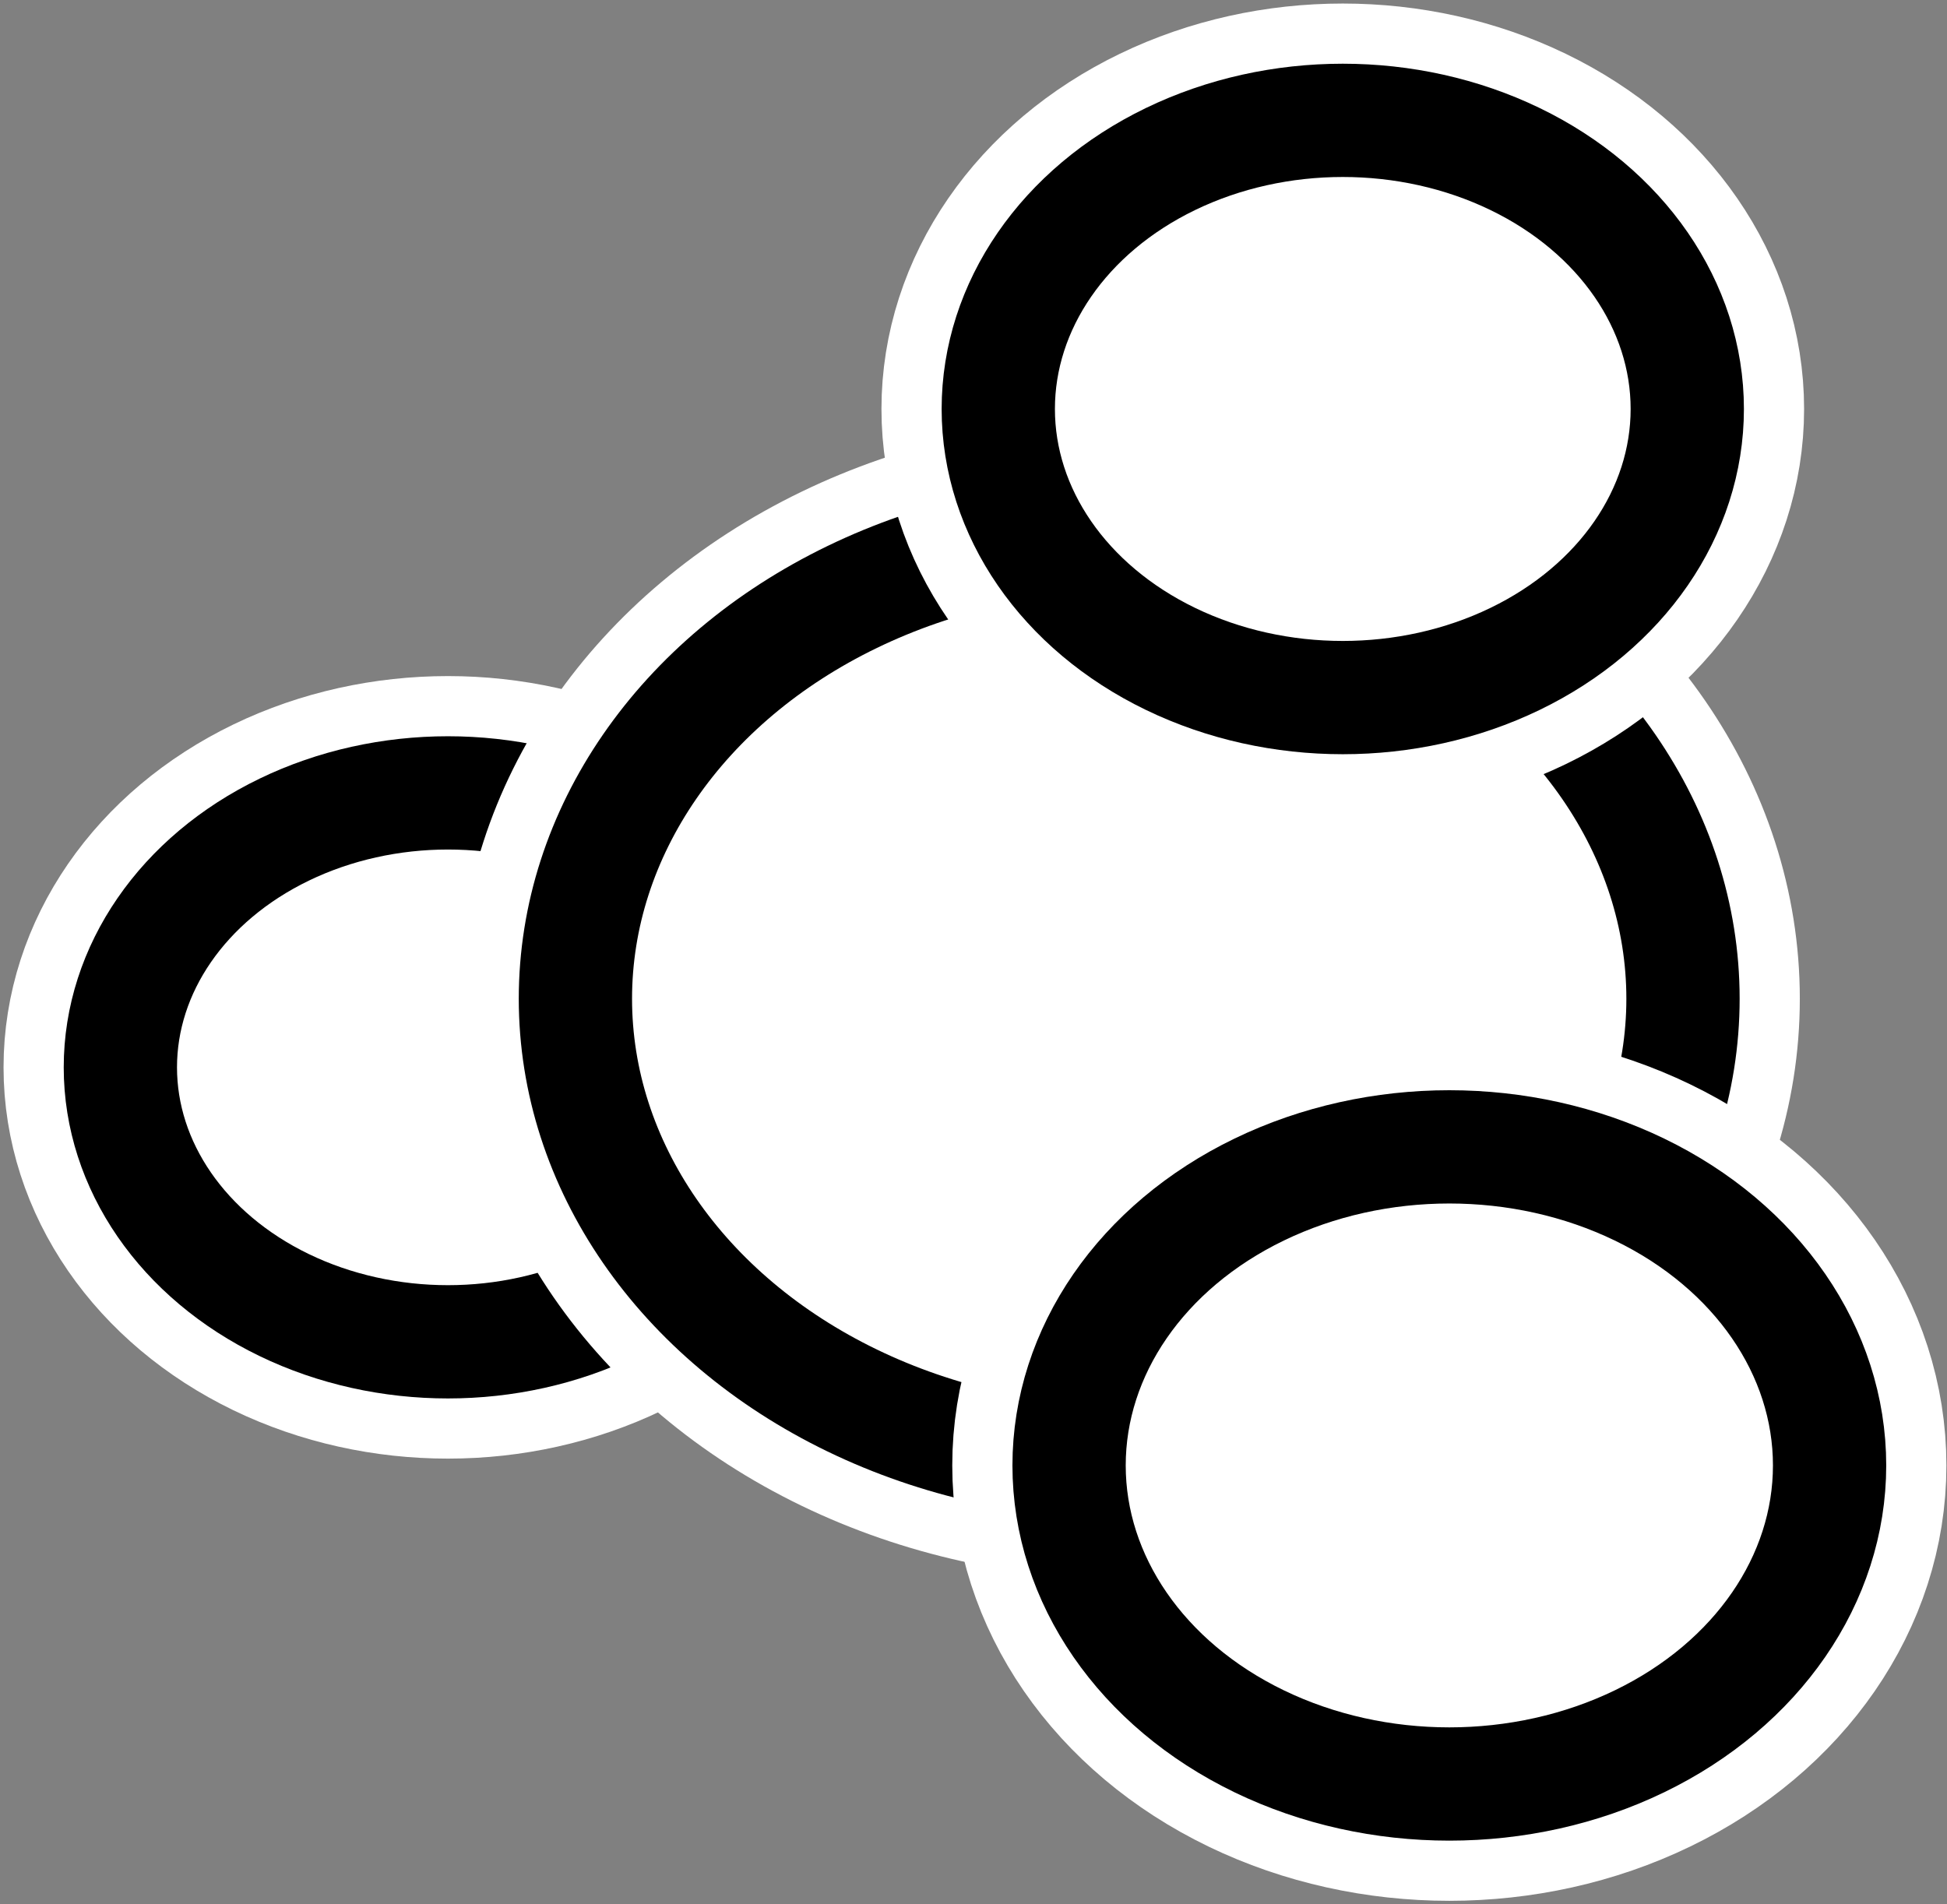 <svg width="275" height="269" viewBox="0 0 275 269" fill="none" xmlns="http://www.w3.org/2000/svg">
<rect x="0" y="0" width="275" height="269" fill="#808080" stroke="none"/>
<ellipse cx="63.271" cy="150.769" rx="46.271" ry="38.769" fill="white" stroke="white" stroke-width="33"/>
<ellipse cx="63.271" cy="150.769" rx="46.271" ry="38.769" fill="white" stroke="black" stroke-width="16"/>
<ellipse cx="159.492" cy="141.077" rx="78.22" ry="65.538" fill="white" stroke="white" stroke-width="33"/>
<ellipse cx="159.492" cy="141.077" rx="78.22" ry="65.538" fill="white" stroke="black" stroke-width="16"/>
<ellipse cx="204.708" cy="207" rx="53.708" ry="45" fill="white" stroke="white" stroke-width="33"/>
<ellipse cx="204.708" cy="207" rx="53.708" ry="45" fill="white" stroke="black" stroke-width="16"/>
<ellipse cx="189.658" cy="57.769" rx="48.658" ry="40.769" fill="white" stroke="white" stroke-width="33"/>
<ellipse cx="189.658" cy="57.769" rx="48.658" ry="40.769" fill="white" stroke="black" stroke-width="16"/>
</svg>
